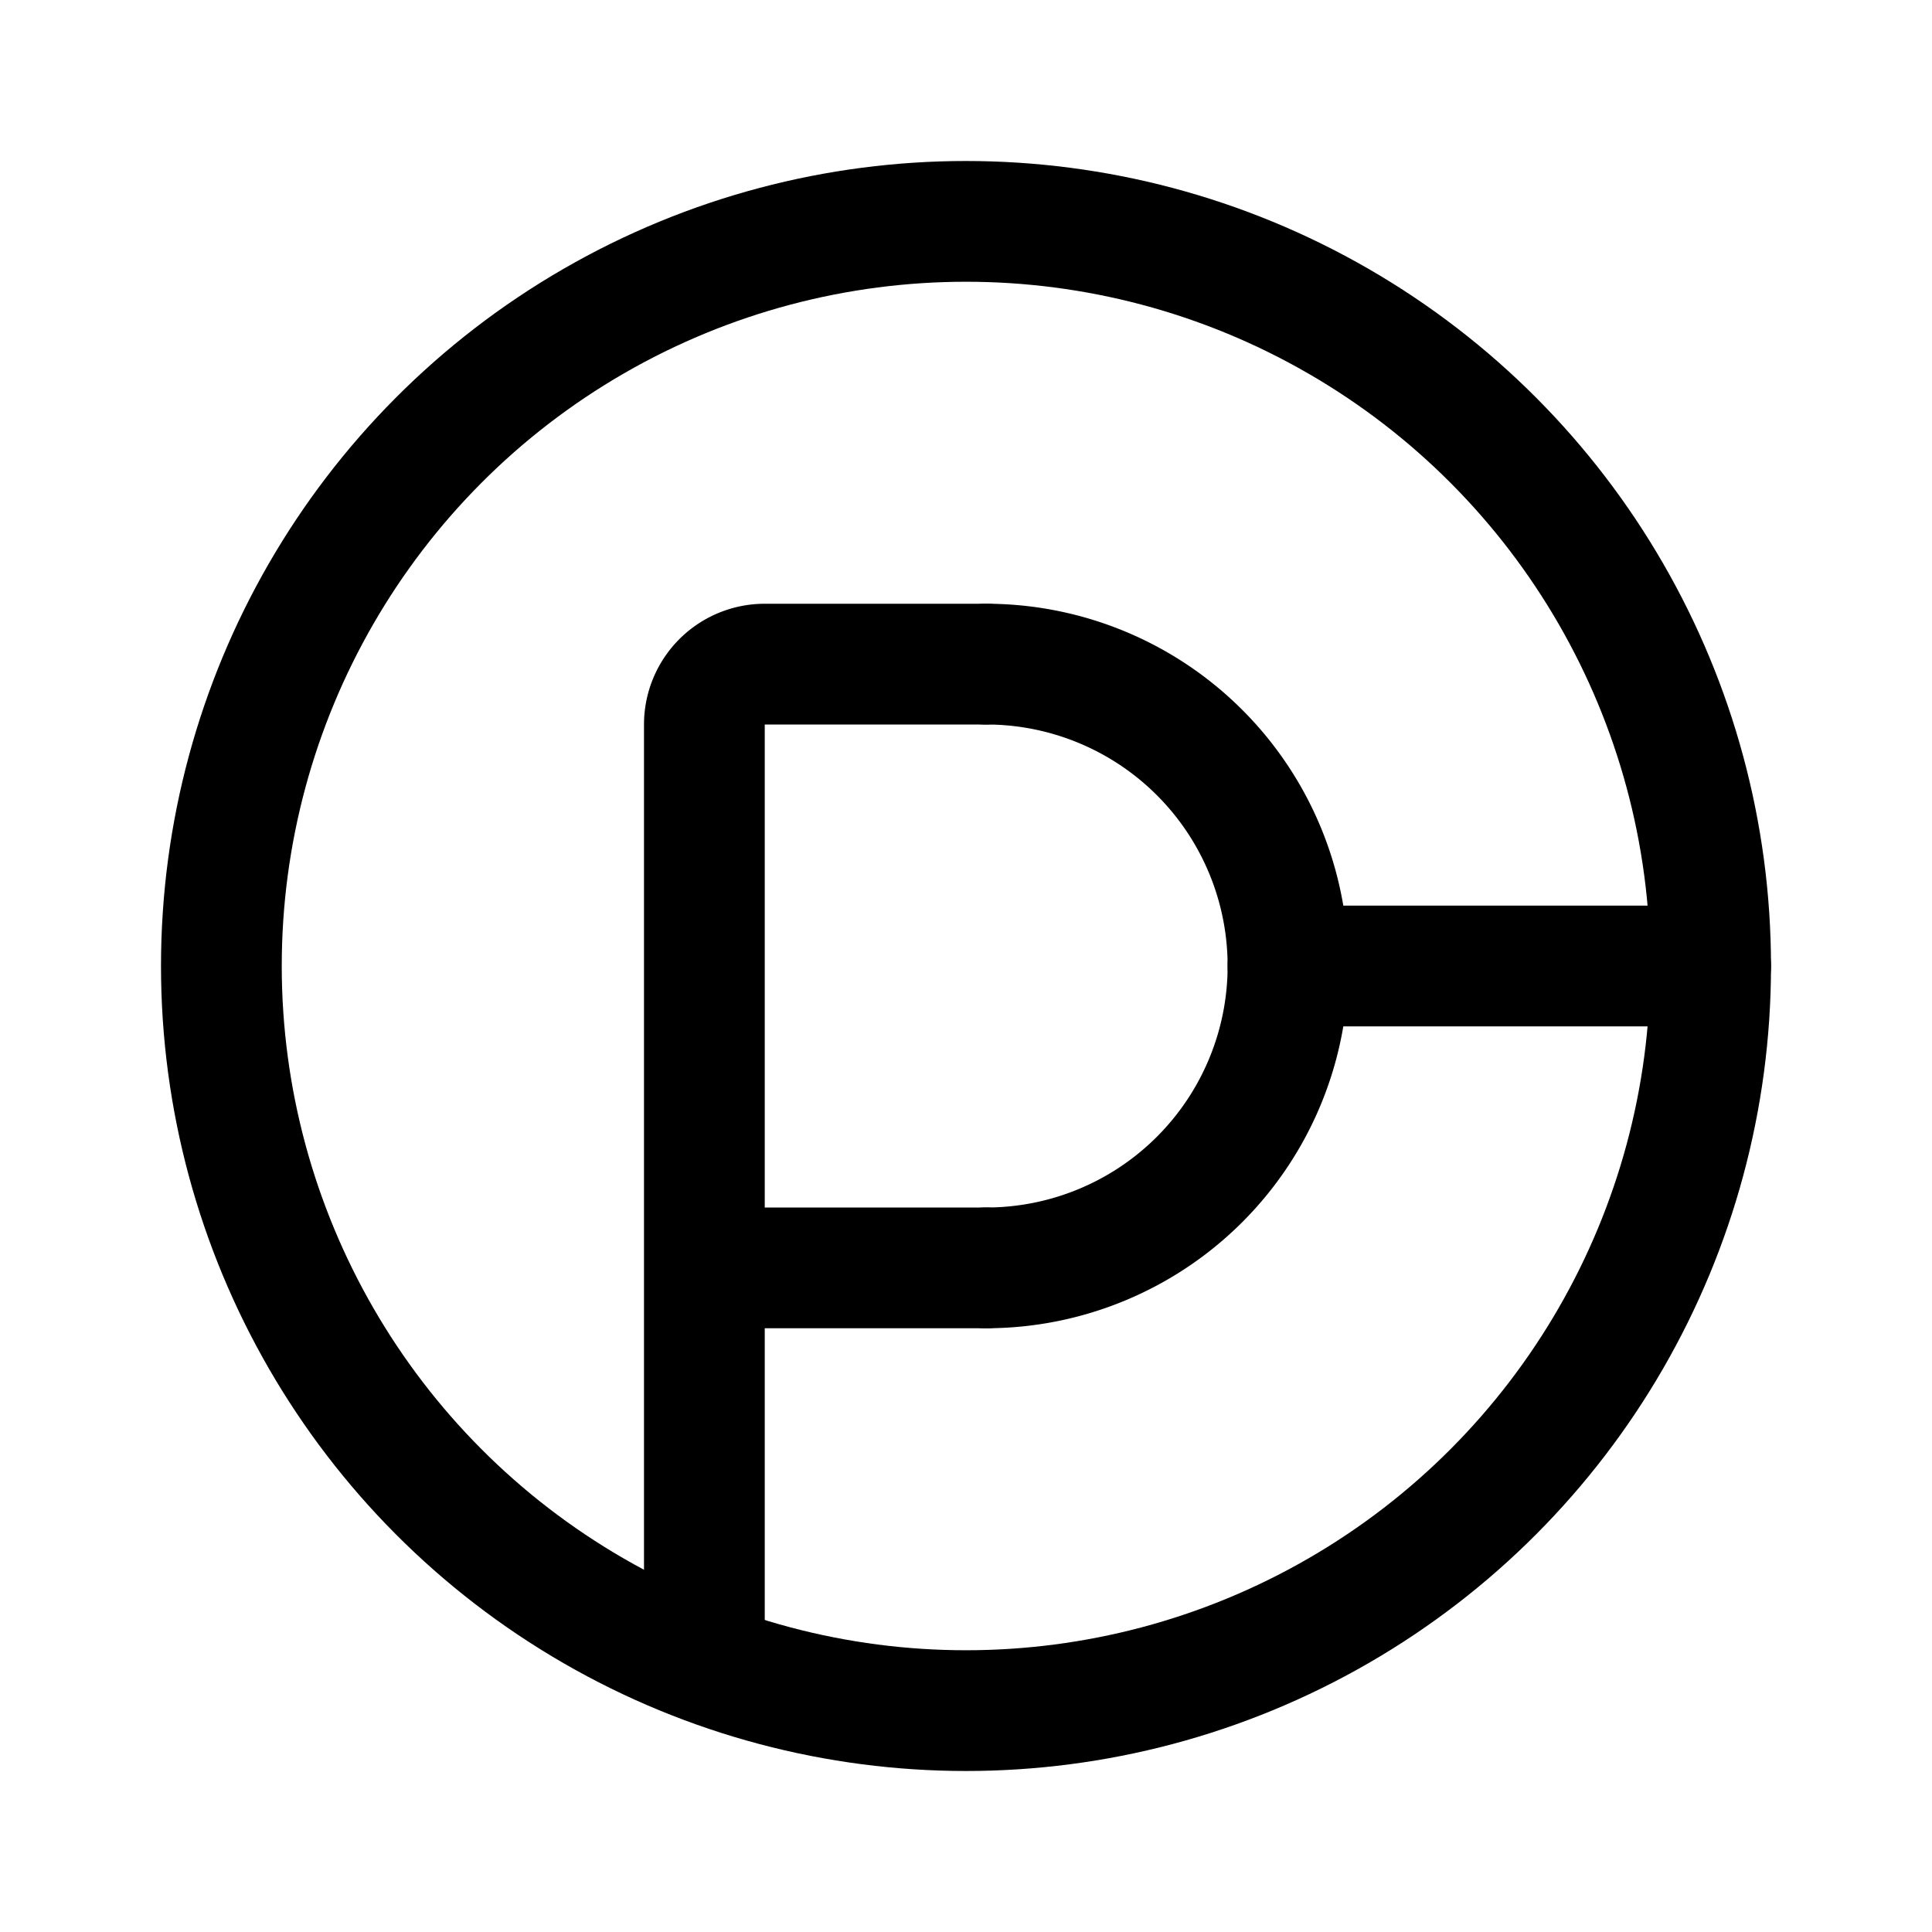 <svg width="192" height="192" viewBox="0 0 192 192" fill="none" xmlns="http://www.w3.org/2000/svg"><path d="M70 164V72a6 6 0 0 1 6-6h22m-28 60h28m30-30h42" stroke="#000" stroke-width="12" stroke-linecap="round" stroke-linejoin="round"/><circle cx="96" cy="96" r="74" stroke="#000" stroke-width="12" stroke-linecap="round" stroke-linejoin="round"/><path d="M98 126a30 30 0 0 0 0-60" stroke="#000" stroke-width="12" stroke-linecap="round" stroke-linejoin="round"/></svg>